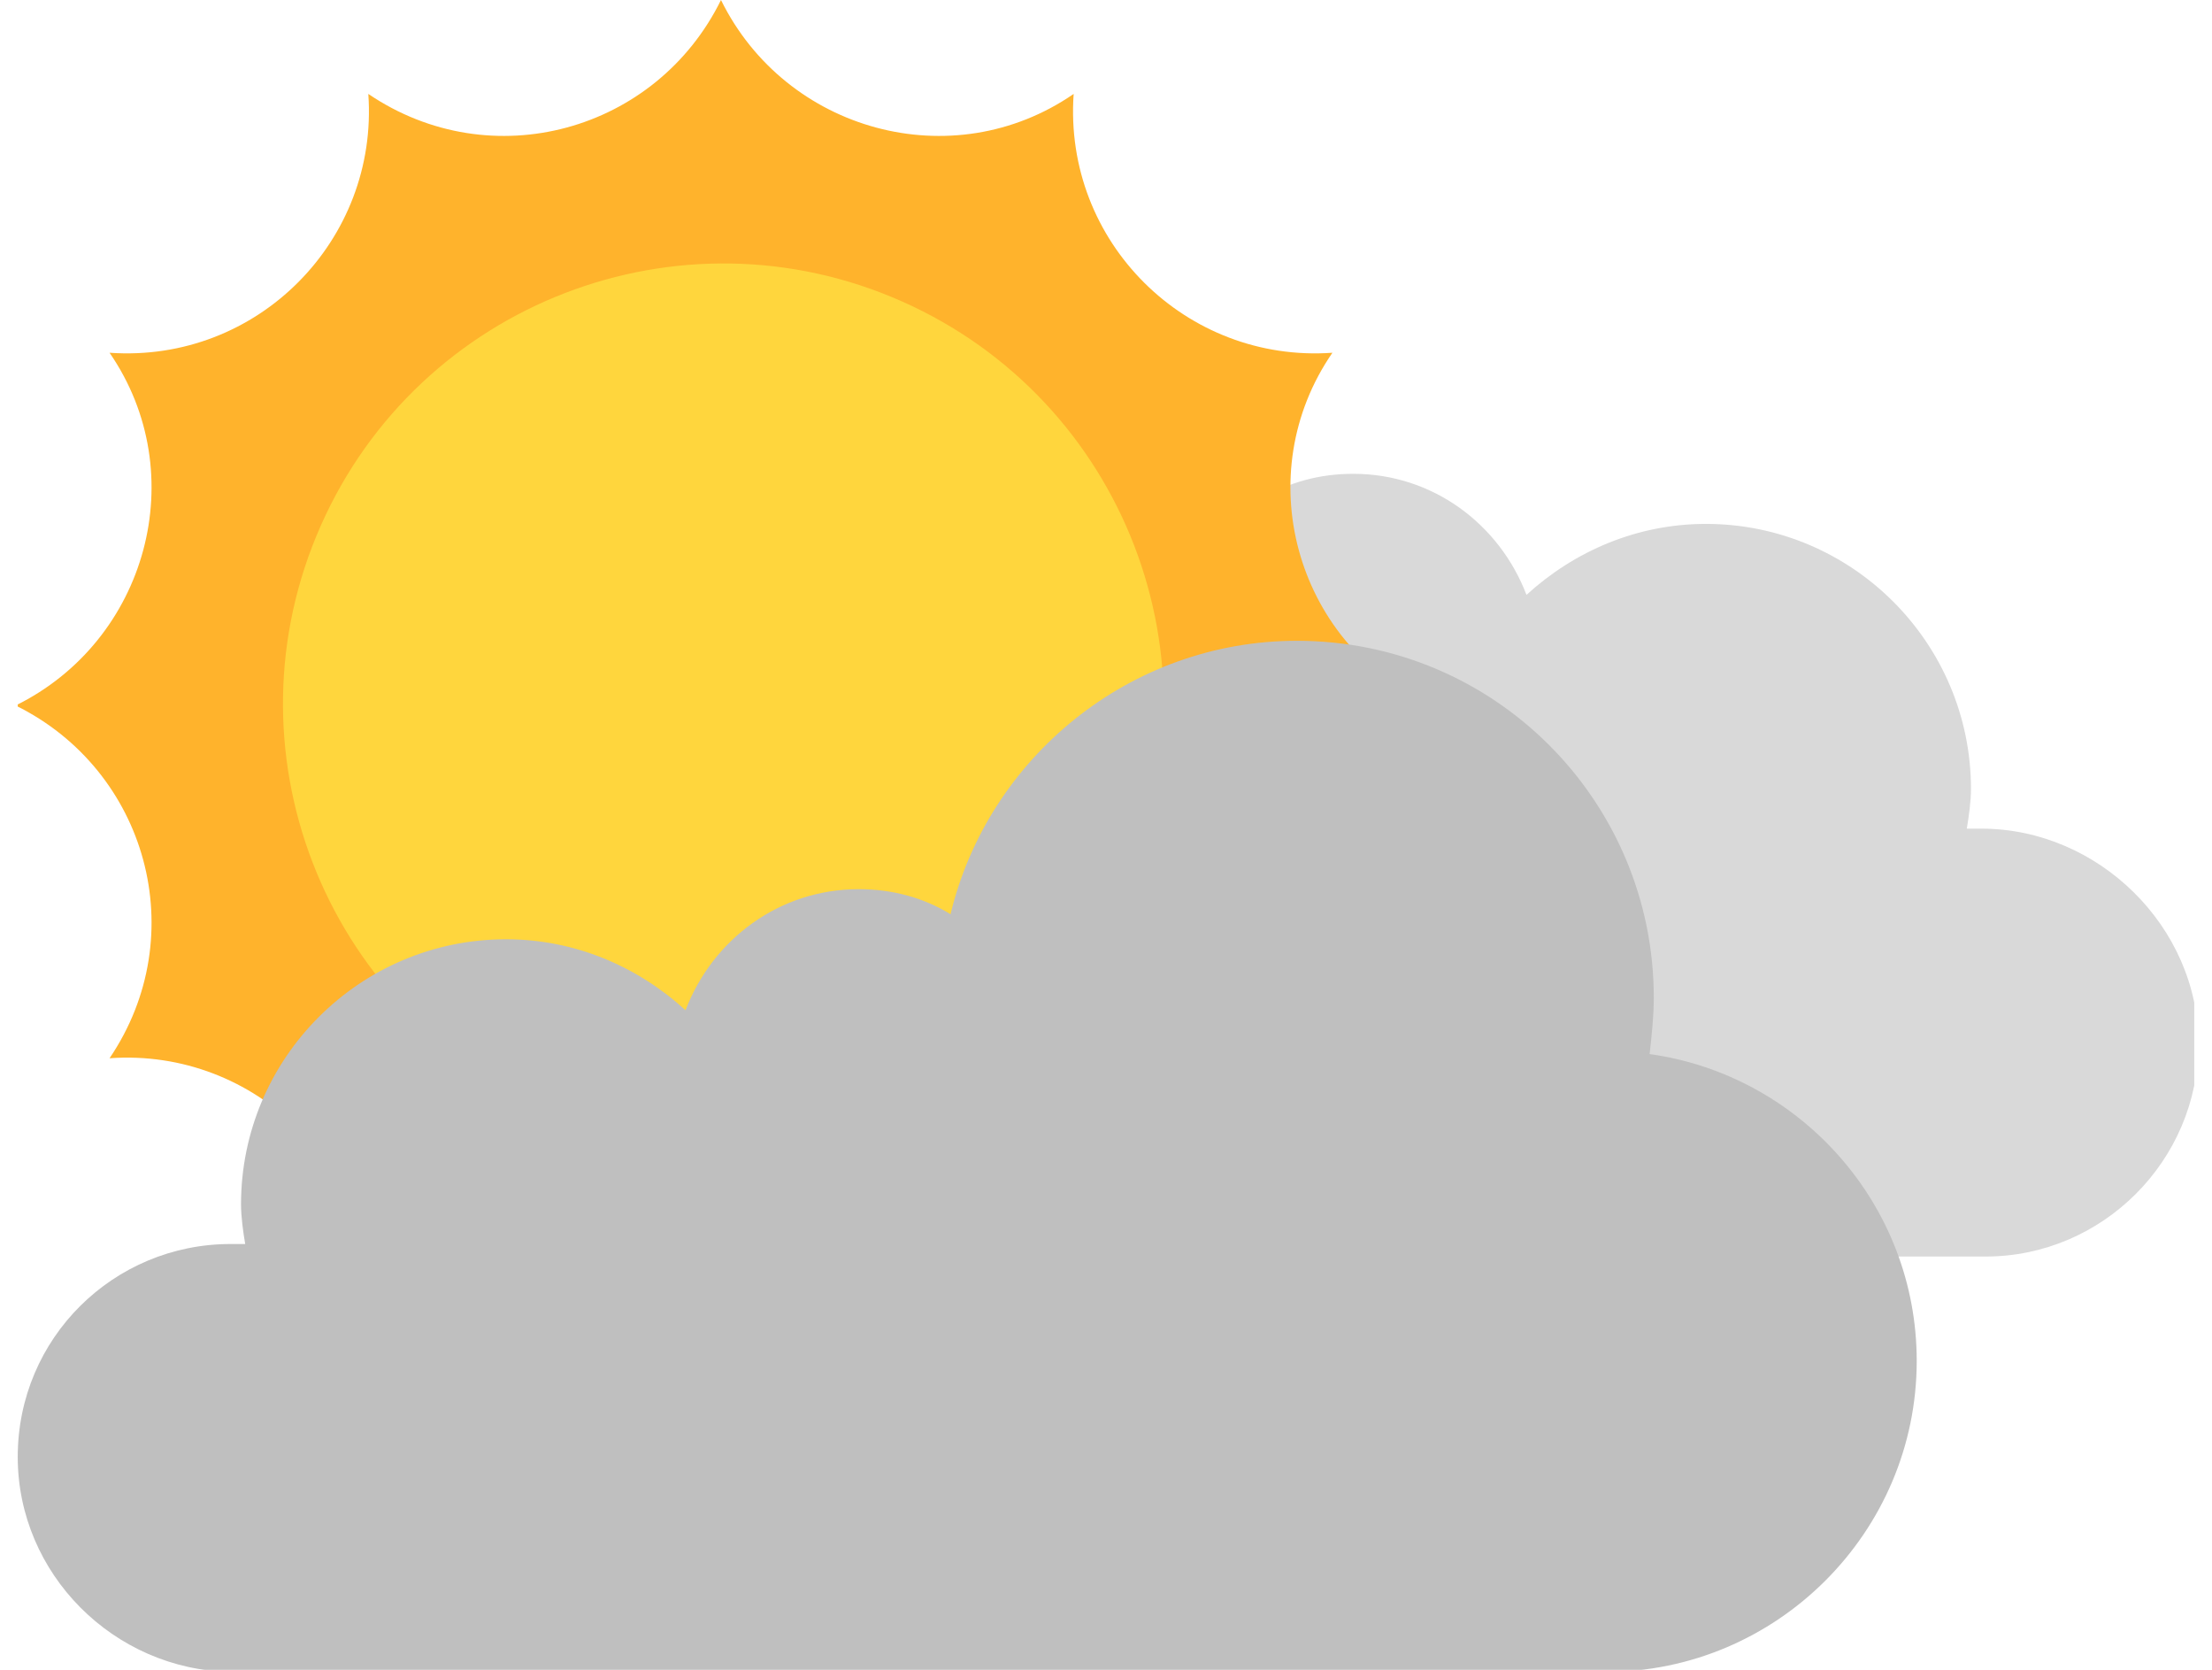 <svg width="106" height="80" viewBox="0 0 106 80" fill="none" xmlns="http://www.w3.org/2000/svg">
<g clip-path="url(#clip0_1117_440)">
<path d="M94.95 39.7C94.75 39.7 94.45 39.7 94.25 39.7C94.35 39.1 94.45 38.4 94.45 37.8C94.45 30.8 88.75 25.1 81.75 25.1C78.45 25.1 75.45 26.4 73.15 28.5C71.85 25.1 68.65 22.7 64.85 22.7C63.25 22.7 61.75 23.1 60.45 23.9C58.65 16.4 51.85 10.8 43.85 10.8C34.35 10.8 26.75 18.5 26.75 27.9C26.75 28.8 26.85 29.7 26.95 30.6C19.75 31.6 14.15 37.8 14.15 45.3C14.15 53.5 20.85 60.2 29.05 60.2H95.15C100.75 60.2 105.35 55.6 105.35 50C105.35 44.4 100.55 39.7 94.95 39.7Z" fill="#D9D9D9"/>
<path d="M63.85 16.9C56.85 17.4 50.95 11.6 51.45 4.5C45.65 8.5 37.65 6.3 34.55 0C31.45 6.3 23.55 8.5 17.65 4.5C18.15 11.5 12.35 17.4 5.25 16.9C9.25 22.7 7.05 30.7 0.75 33.8C7.05 36.9 9.25 44.8 5.25 50.7C12.25 50.2 18.15 56 17.65 63.1C23.45 59.1 31.45 61.3 34.55 67.6C37.65 61.3 45.55 59.1 51.45 63.1C50.95 56 56.85 50.1 63.85 50.6C59.85 44.8 62.05 36.8 68.35 33.7C62.05 30.7 59.85 22.7 63.85 16.9Z" fill="#FFB32C"/>
<path d="M53.952 42.281C58.676 31.629 53.871 19.164 43.219 14.439C32.566 9.715 20.101 14.521 15.377 25.173C10.653 35.825 15.459 48.29 26.111 53.014C36.763 57.739 49.228 52.933 53.952 42.281Z" fill="#FFD63D"/>
<path d="M11.05 59.6C11.25 59.6 11.55 59.6 11.75 59.6C11.65 59 11.55 58.3 11.55 57.7C11.55 50.7 17.25 45 24.25 45C27.55 45 30.55 46.3 32.85 48.4C34.15 45 37.35 42.6 41.15 42.6C42.75 42.6 44.25 43 45.55 43.8C47.35 36.3 54.15 30.7 62.15 30.7C71.65 30.7 79.25 38.4 79.25 47.8C79.25 48.7 79.15 49.6 79.05 50.5C86.25 51.5 91.85 57.7 91.85 65.2C91.85 73.4 85.15 80.1 76.95 80.1H11.05C5.45 80 0.85 75.4 0.85 69.8C0.85 64.1 5.45 59.6 11.05 59.6Z" fill="#BFBFBF"/>
</g>
<defs>
<clipPath id="clip0_1117_440">
<rect width="104.3" height="80" fill="white" transform="translate(0.85)"/>
</clipPath>
</defs>
</svg>
